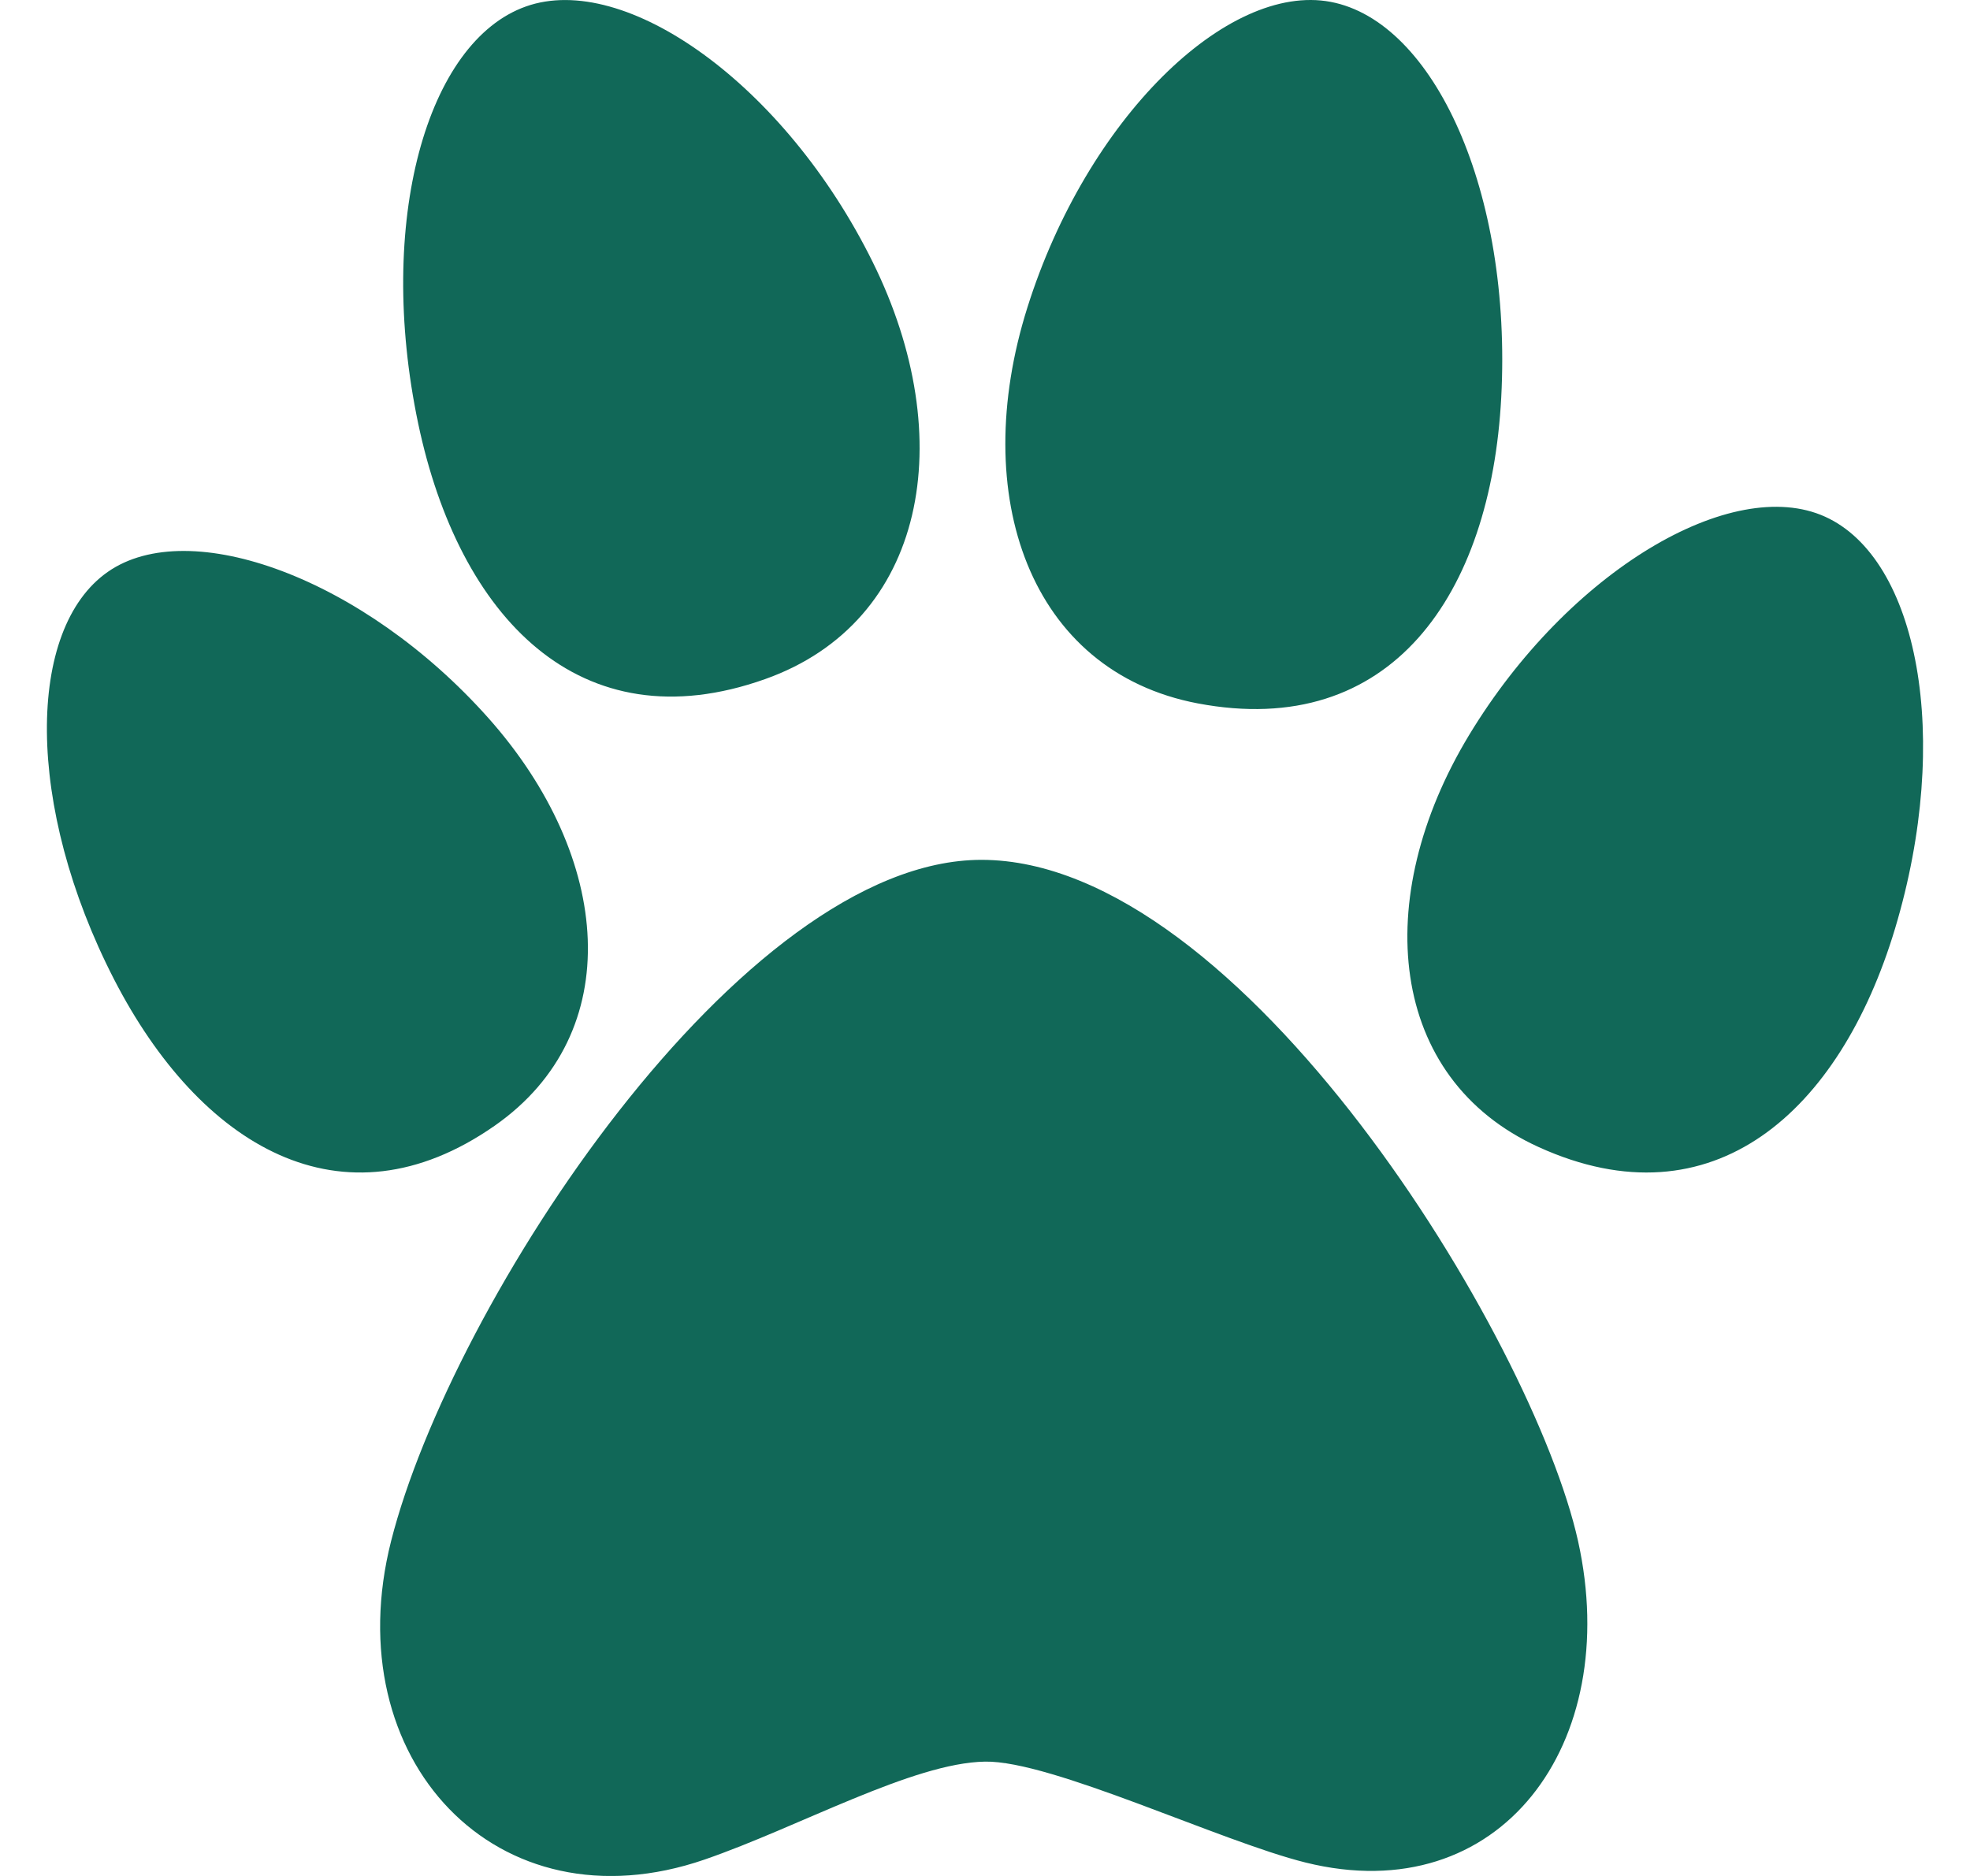 <svg width="21" height="20" viewBox="0 0 21 20" fill="none" xmlns="http://www.w3.org/2000/svg">
<path fill-rule="evenodd" clip-rule="evenodd" d="M10.462 9.167C13.237 9.167 16.342 14.27 16.822 16.43C17.301 18.592 15.992 20.371 13.918 19.857C13.008 19.631 11.208 18.768 10.5 18.781C9.729 18.794 8.517 19.478 7.511 19.825C5.297 20.588 3.58 18.755 4.169 16.43C4.814 13.888 7.902 9.167 10.462 9.167ZM19.456 5.509C20.446 5.958 20.813 7.859 20.201 9.9C19.614 11.851 18.259 13.072 16.404 12.23C14.795 11.499 14.606 9.582 15.659 7.839C16.721 6.083 18.465 5.059 19.456 5.509ZM1.149 6.097C0.279 6.704 0.266 8.594 1.217 10.443C2.127 12.21 3.645 13.139 5.274 12.001C6.687 11.014 6.527 9.14 5.206 7.655C3.876 6.161 2.019 5.489 1.149 6.097ZM14.185 0.02C15.287 0.229 16.119 2.044 16.003 4.239C15.892 6.336 14.832 7.89 12.768 7.499C10.977 7.159 10.32 5.284 10.951 3.281C11.585 1.264 13.083 -0.189 14.185 0.02ZM5.606 0.069C4.549 0.444 4.006 2.365 4.458 4.516C4.891 6.572 6.177 7.944 8.156 7.24C9.872 6.63 10.234 4.676 9.303 2.794C8.366 0.897 6.662 -0.307 5.606 0.069Z" fill="#116858"/>
</svg>
